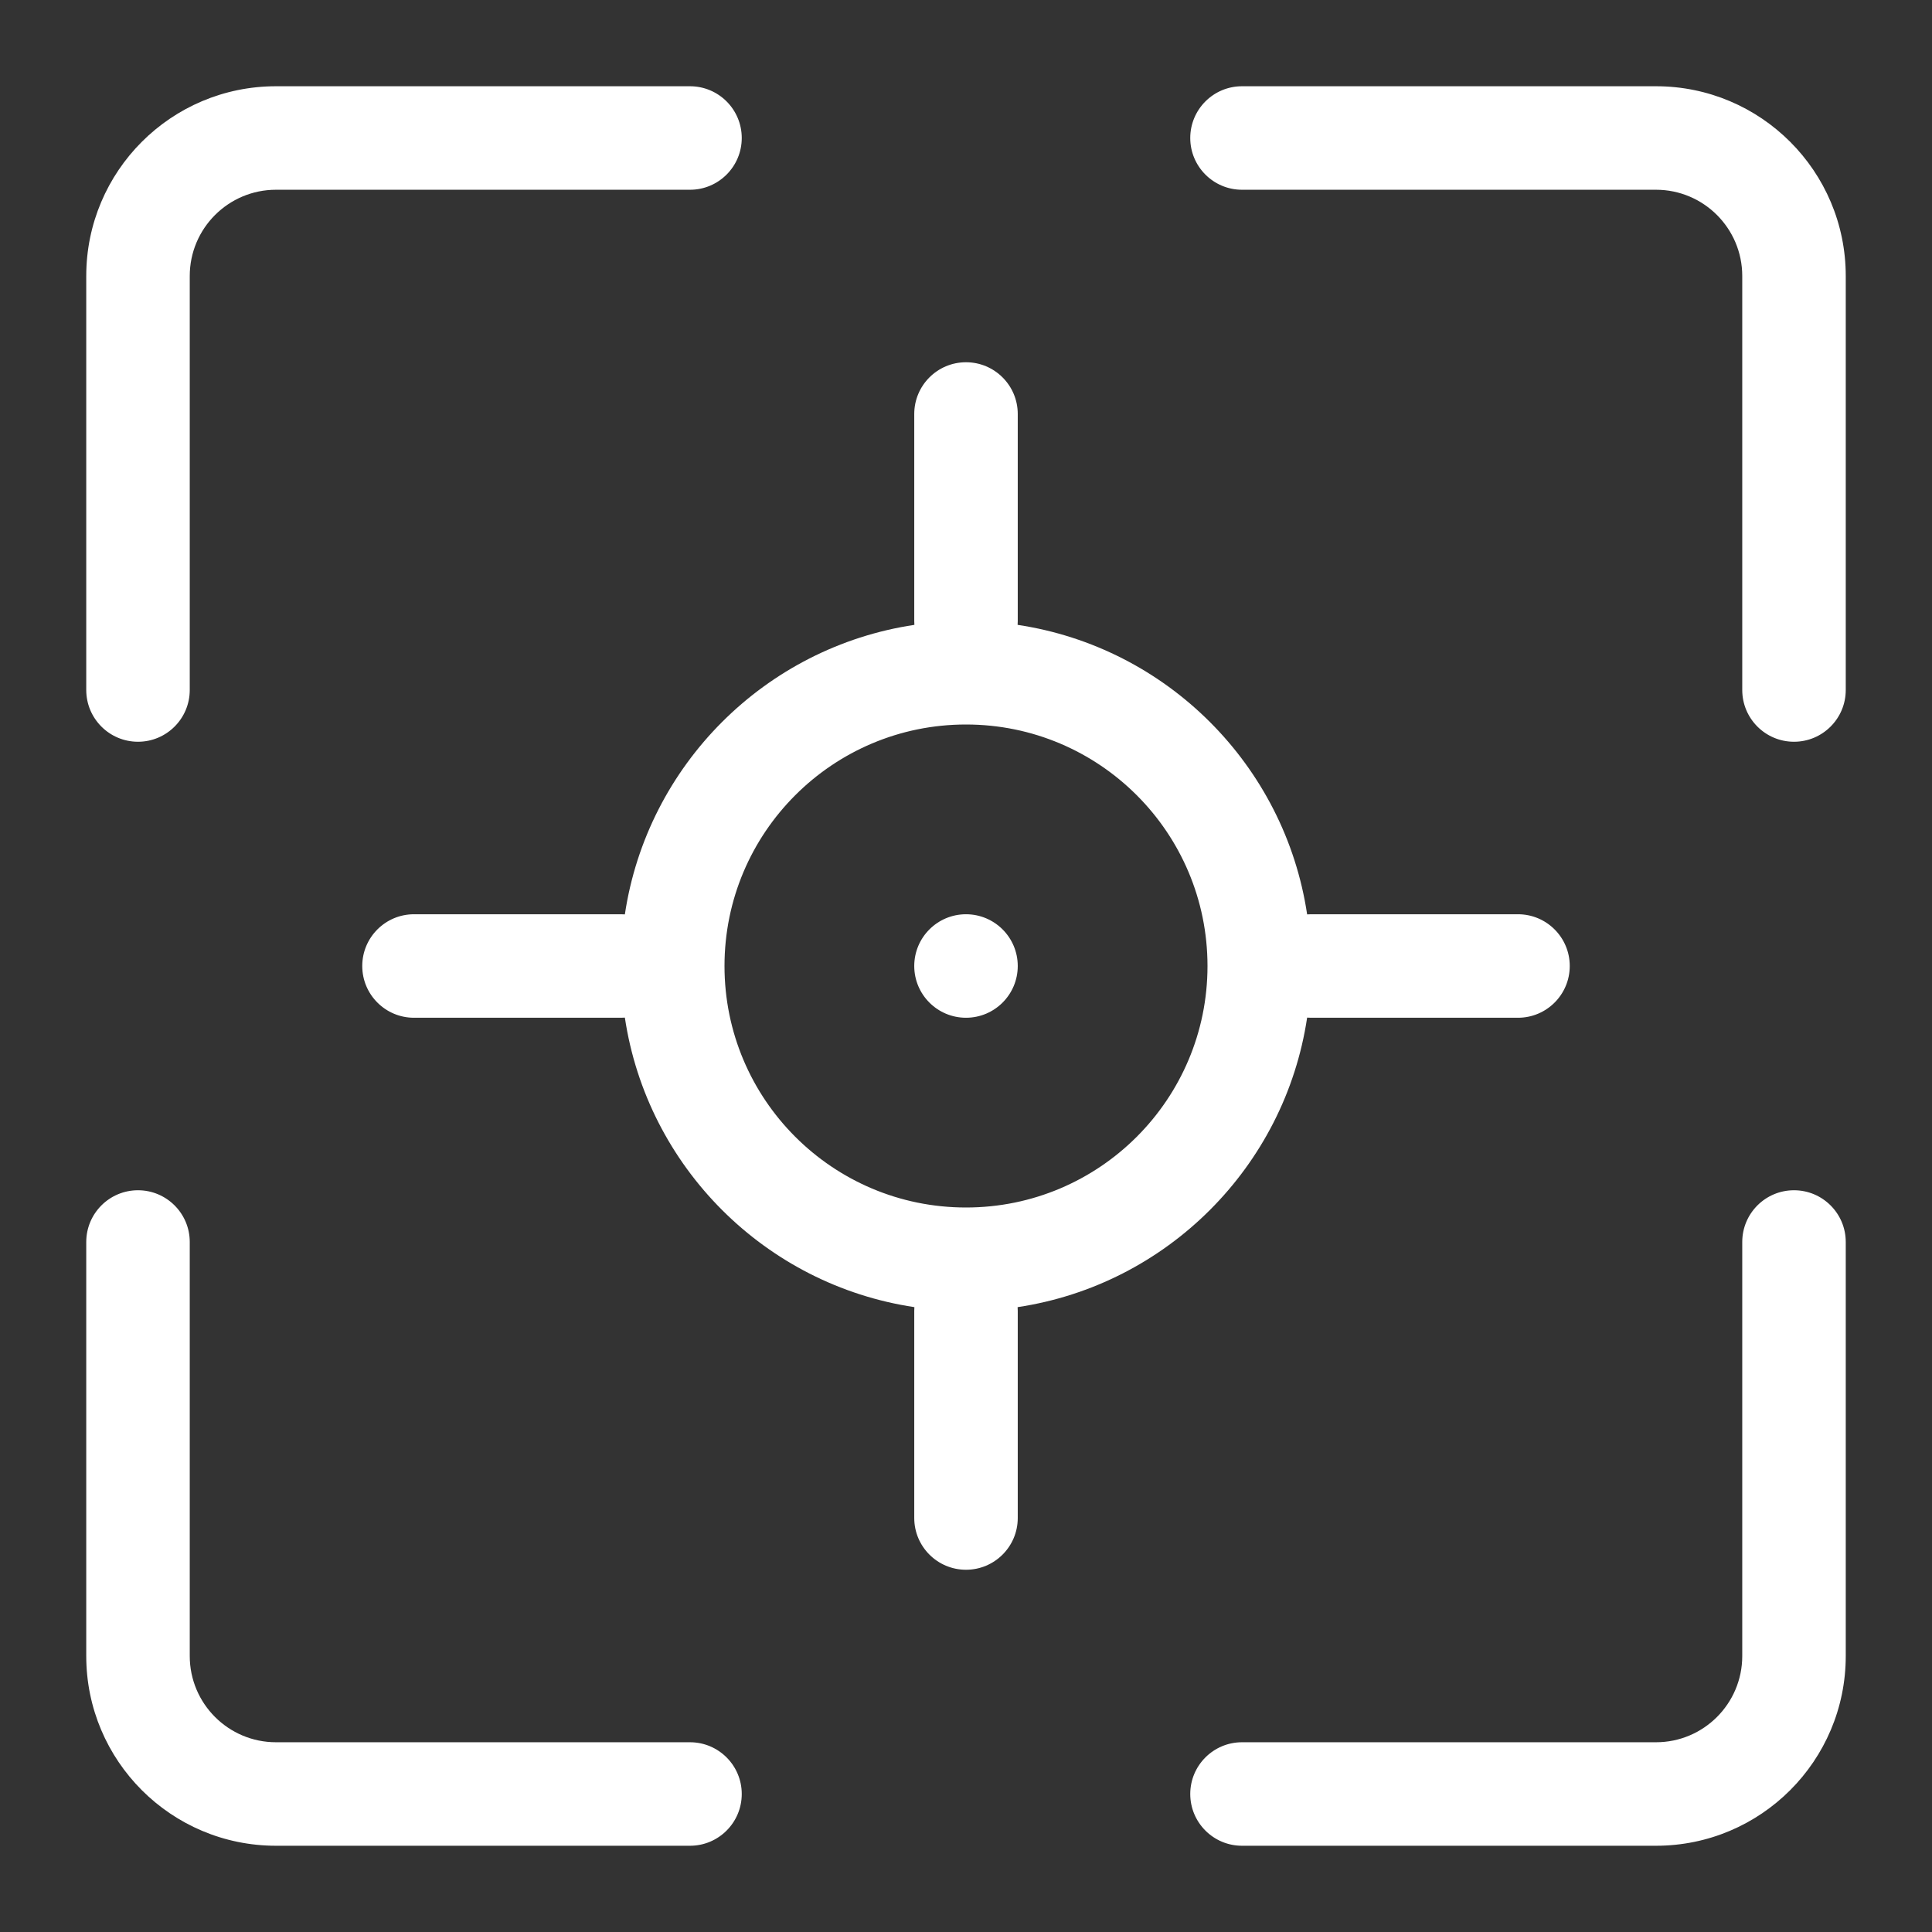 <svg width="28" height="28" viewBox="0 0 28 28" fill="none" xmlns="http://www.w3.org/2000/svg">
<rect x="0" y="0" width="28" height="28" fill="#333333" stroke="none"/>
<path fill-rule="evenodd" clip-rule="evenodd" d="M1.25 4C1.25 2.481 2.481 1.25 4 1.25H10C10.414 1.25 10.75 1.586 10.75 2C10.75 2.414 10.414 2.75 10 2.75H4C3.31 2.75 2.75 3.31 2.75 4V10C2.75 10.414 2.414 10.75 2 10.75C1.586 10.75 1.25 10.414 1.25 10V4ZM17.25 2C17.25 1.586 17.586 1.25 18 1.25H24C25.519 1.25 26.75 2.481 26.75 4V10C26.75 10.414 26.414 10.75 26 10.75C25.586 10.75 25.25 10.414 25.25 10V4C25.25 3.31 24.69 2.75 24 2.75H18C17.586 2.75 17.25 2.414 17.25 2ZM2 17.25C2.414 17.25 2.75 17.586 2.75 18V24C2.75 24.69 3.31 25.25 4 25.25H10C10.414 25.25 10.75 25.586 10.75 26C10.75 26.414 10.414 26.75 10 26.75H4C2.481 26.75 1.25 25.519 1.25 24V18C1.25 17.586 1.586 17.25 2 17.25ZM26 17.25C26.414 17.25 26.75 17.586 26.75 18V24C26.75 25.519 25.519 26.75 24 26.75H18C17.586 26.75 17.25 26.414 17.25 26C17.25 25.586 17.586 25.25 18 25.25H24C24.69 25.25 25.25 24.69 25.25 24V18C25.25 17.586 25.586 17.25 26 17.25ZM14 17.5C15.933 17.5 17.5 15.933 17.5 14C17.5 12.067 15.933 10.5 14 10.5C12.067 10.5 10.5 12.067 10.5 14C10.5 15.933 12.067 17.5 14 17.5ZM18.944 14.748C18.62 16.911 16.911 18.62 14.748 18.944C14.749 18.963 14.75 18.981 14.75 19V22C14.75 22.414 14.414 22.75 14 22.75C13.586 22.75 13.25 22.414 13.25 22V19C13.25 18.981 13.251 18.963 13.252 18.944C11.089 18.62 9.38 16.911 9.056 14.748C9.037 14.749 9.019 14.75 9 14.75H6C5.586 14.75 5.25 14.414 5.25 14C5.25 13.586 5.586 13.25 6 13.25H9C9.019 13.25 9.037 13.251 9.056 13.252C9.38 11.089 11.089 9.38 13.252 9.056C13.251 9.037 13.25 9.019 13.25 9V6C13.25 5.586 13.586 5.25 14 5.25C14.414 5.25 14.75 5.586 14.75 6V9C14.75 9.019 14.749 9.037 14.748 9.056C16.911 9.38 18.62 11.089 18.944 13.252C18.963 13.251 18.981 13.25 19 13.25H22C22.414 13.25 22.75 13.586 22.75 14C22.75 14.414 22.414 14.75 22 14.75H19C18.981 14.75 18.963 14.749 18.944 14.748ZM14 14.75C14.414 14.75 14.75 14.414 14.75 14C14.75 13.586 14.414 13.25 14 13.25C13.586 13.25 13.25 13.586 13.25 14C13.25 14.414 13.586 14.75 14 14.75Z" fill="white"/>
</svg>
